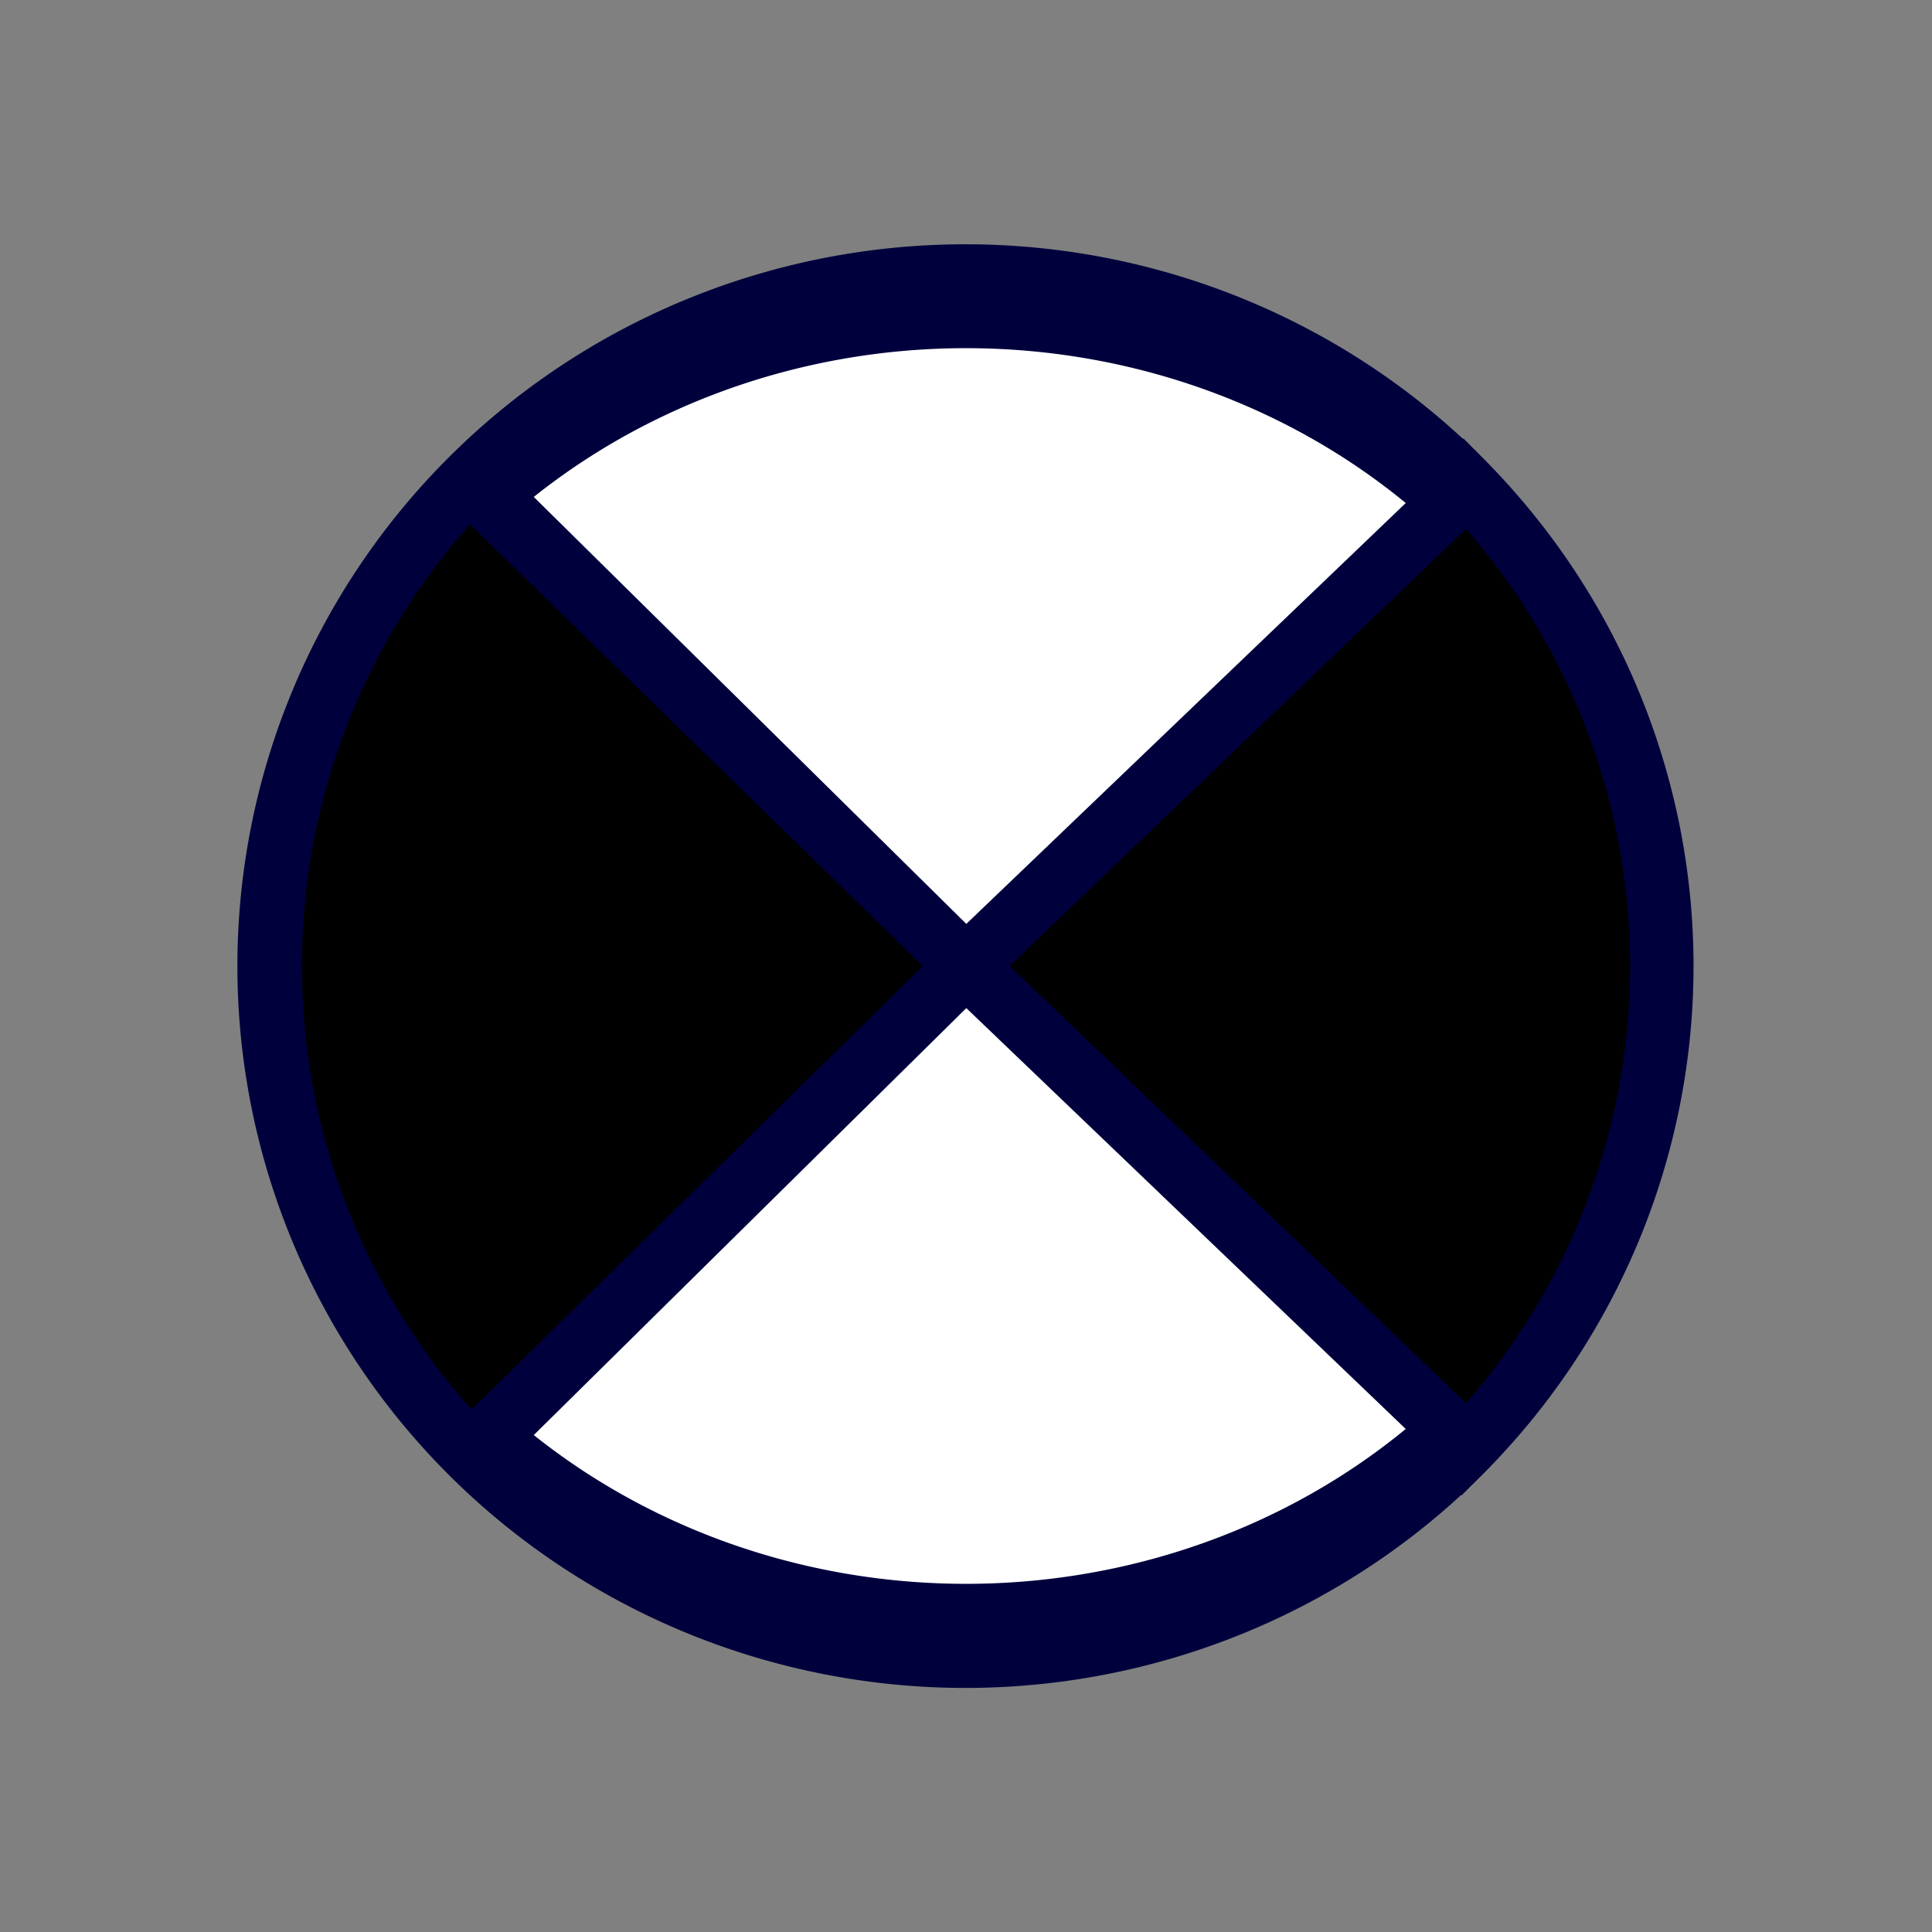 <?xml version="1.0" encoding="UTF-8" standalone="no"?>
<!-- Created with Inkscape (http://www.inkscape.org/) -->

<svg
   xmlns:dc="http://purl.org/dc/elements/1.1/"
   xmlns:cc="http://creativecommons.org/ns#"
   xmlns:rdf="http://www.w3.org/1999/02/22-rdf-syntax-ns#"
   xmlns:svg="http://www.w3.org/2000/svg"
   xmlns="http://www.w3.org/2000/svg"
   xmlns:sodipodi="http://sodipodi.sourceforge.net/DTD/sodipodi-0.dtd"
   xmlns:inkscape="http://www.inkscape.org/namespaces/inkscape"
   version="1.1"
   width="32"
   height="32"
   id="svg2"
   inkscape:version="0.92.4 (5da689c313, 2019-01-14)"
   sodipodi:docname="BT_Feu_signalisation.svg">
  <rect width="100%" height="100%" fill="#808080" stroke="none"/>
  <sodipodi:namedview
     pagecolor="#ffffff"
     bordercolor="#666666"
     borderopacity="1"
     objecttolerance="10"
     gridtolerance="10"
     guidetolerance="10"
     inkscape:pageopacity="0"
     inkscape:pageshadow="2"
     inkscape:window-width="2560"
     inkscape:window-height="1377"
     id="namedview10"
     showgrid="true"
     inkscape:zoom="20.85965"
     inkscape:cx="18.070846"
     inkscape:cy="12.792819"
     inkscape:window-x="2552"
     inkscape:window-y="-8"
     inkscape:window-maximized="1"
     inkscape:current-layer="svg2"
     inkscape:snap-grids="false"
     inkscape:snap-object-midpoints="true">
    <inkscape:grid
       type="xygrid"
       id="grid2987"
       empspacing="4"
       visible="true"
       enabled="true"
       snapvisiblegridlinesonly="true" />
  </sodipodi:namedview>
  <defs
     id="defs4" />
  <path
     sodipodi:type="arc"
     style="fill:#ffffff;fill-opacity:1;stroke:#00003d;stroke-width:1.144;stroke-linecap:square;stroke-linejoin:miter;stroke-miterlimit:4;stroke-opacity:1;stroke-dasharray:none;stroke-dashoffset:0"
     id="path3003"
     sodipodi:cx="-18.20339"
     sodipodi:cy="12.169492"
     sodipodi:rx="11.898305"
     sodipodi:ry="14.542373"
     d="m -6.305,12.169 a 11.898,14.542 0 1 1 -23.797,0 11.898,14.542 0 1 1 23.797,0 z"
     transform="matrix(0.967,0,0,0.791,33.594,6.376)" />
  <path
     style="fill:#000000;fill-opacity:1;stroke:#00003d;stroke-width:1;stroke-linecap:square;stroke-linejoin:miter;stroke-miterlimit:4;stroke-dasharray:none;stroke-dashoffset:0;stroke-opacity:1"
     id="path3003-9-3"
     inkscape:transform-center-x="24.0656"
     inkscape:transform-center-y="6.1362487"
     sodipodi:type="arc"
     sodipodi:cx="-16"
     sodipodi:cy="16"
     sodipodi:rx="11.5"
     sodipodi:ry="11.5"
     sodipodi:start="2.3648418"
     sodipodi:end="3.9145448"
     d="M -24.202,24.061 A 11.5,11.5 0 0 1 -24.232,7.97 L -16,16 Z"
     transform="scale(-1,1)" />
  <path
     style="fill:#000000;fill-opacity:1;stroke:#00003d;stroke-width:1;stroke-linecap:square;stroke-linejoin:miter;stroke-miterlimit:4;stroke-dasharray:none;stroke-dashoffset:0;stroke-opacity:1"
     id="path3003-9-3-8"
     inkscape:transform-center-x="-24.0656"
     inkscape:transform-center-y="6.1362487"
     sodipodi:type="arc"
     sodipodi:cx="16"
     sodipodi:cy="16"
     sodipodi:rx="11.5"
     sodipodi:ry="11.5"
     sodipodi:start="2.3648418"
     sodipodi:end="3.9145448"
     d="M 7.798,24.061 A 11.5,11.5 0 0 1 7.768,7.97 L 16,16 Z" />
  <path
     style="fill:#ffffff;fill-opacity:1;stroke:#00003d;stroke-width:1;stroke-linecap:square;stroke-linejoin:miter;stroke-miterlimit:4;stroke-dasharray:none;stroke-dashoffset:0;stroke-opacity:1"
     id="path3003-9-3-3"
     inkscape:transform-center-x="6.1362493"
     inkscape:transform-center-y="-24.065599"
     sodipodi:type="arc"
     sodipodi:cx="-16"
     sodipodi:cy="-16"
     sodipodi:rx="10.732969"
     sodipodi:ry="11.5"
     sodipodi:start="2.3842115"
     sodipodi:end="3.9140619"
     d="m -23.799,-8.099 a 10.733,11.5 0 0 1 0.112,-15.927 L -16,-16 Z"
     transform="matrix(0,-1,-1,0,0,0)" />
  <path
     style="fill:#ffffff;fill-opacity:1;stroke:#00003d;stroke-width:1;stroke-linecap:square;stroke-linejoin:miter;stroke-miterlimit:4;stroke-dasharray:none;stroke-dashoffset:0;stroke-opacity:1"
     id="path3003-9-3-3-5"
     inkscape:transform-center-x="6.1362493"
     inkscape:transform-center-y="24.065599"
     sodipodi:type="arc"
     sodipodi:cx="16"
     sodipodi:cy="-16"
     sodipodi:rx="10.732969"
     sodipodi:ry="11.5"
     sodipodi:start="2.3842115"
     sodipodi:end="3.9140619"
     d="M 8.201,-8.099 A 10.733,11.5 0 0 1 8.313,-24.026 L 16,-16 Z"
     transform="matrix(0,1,-1,0,0,0)" />
</svg>

